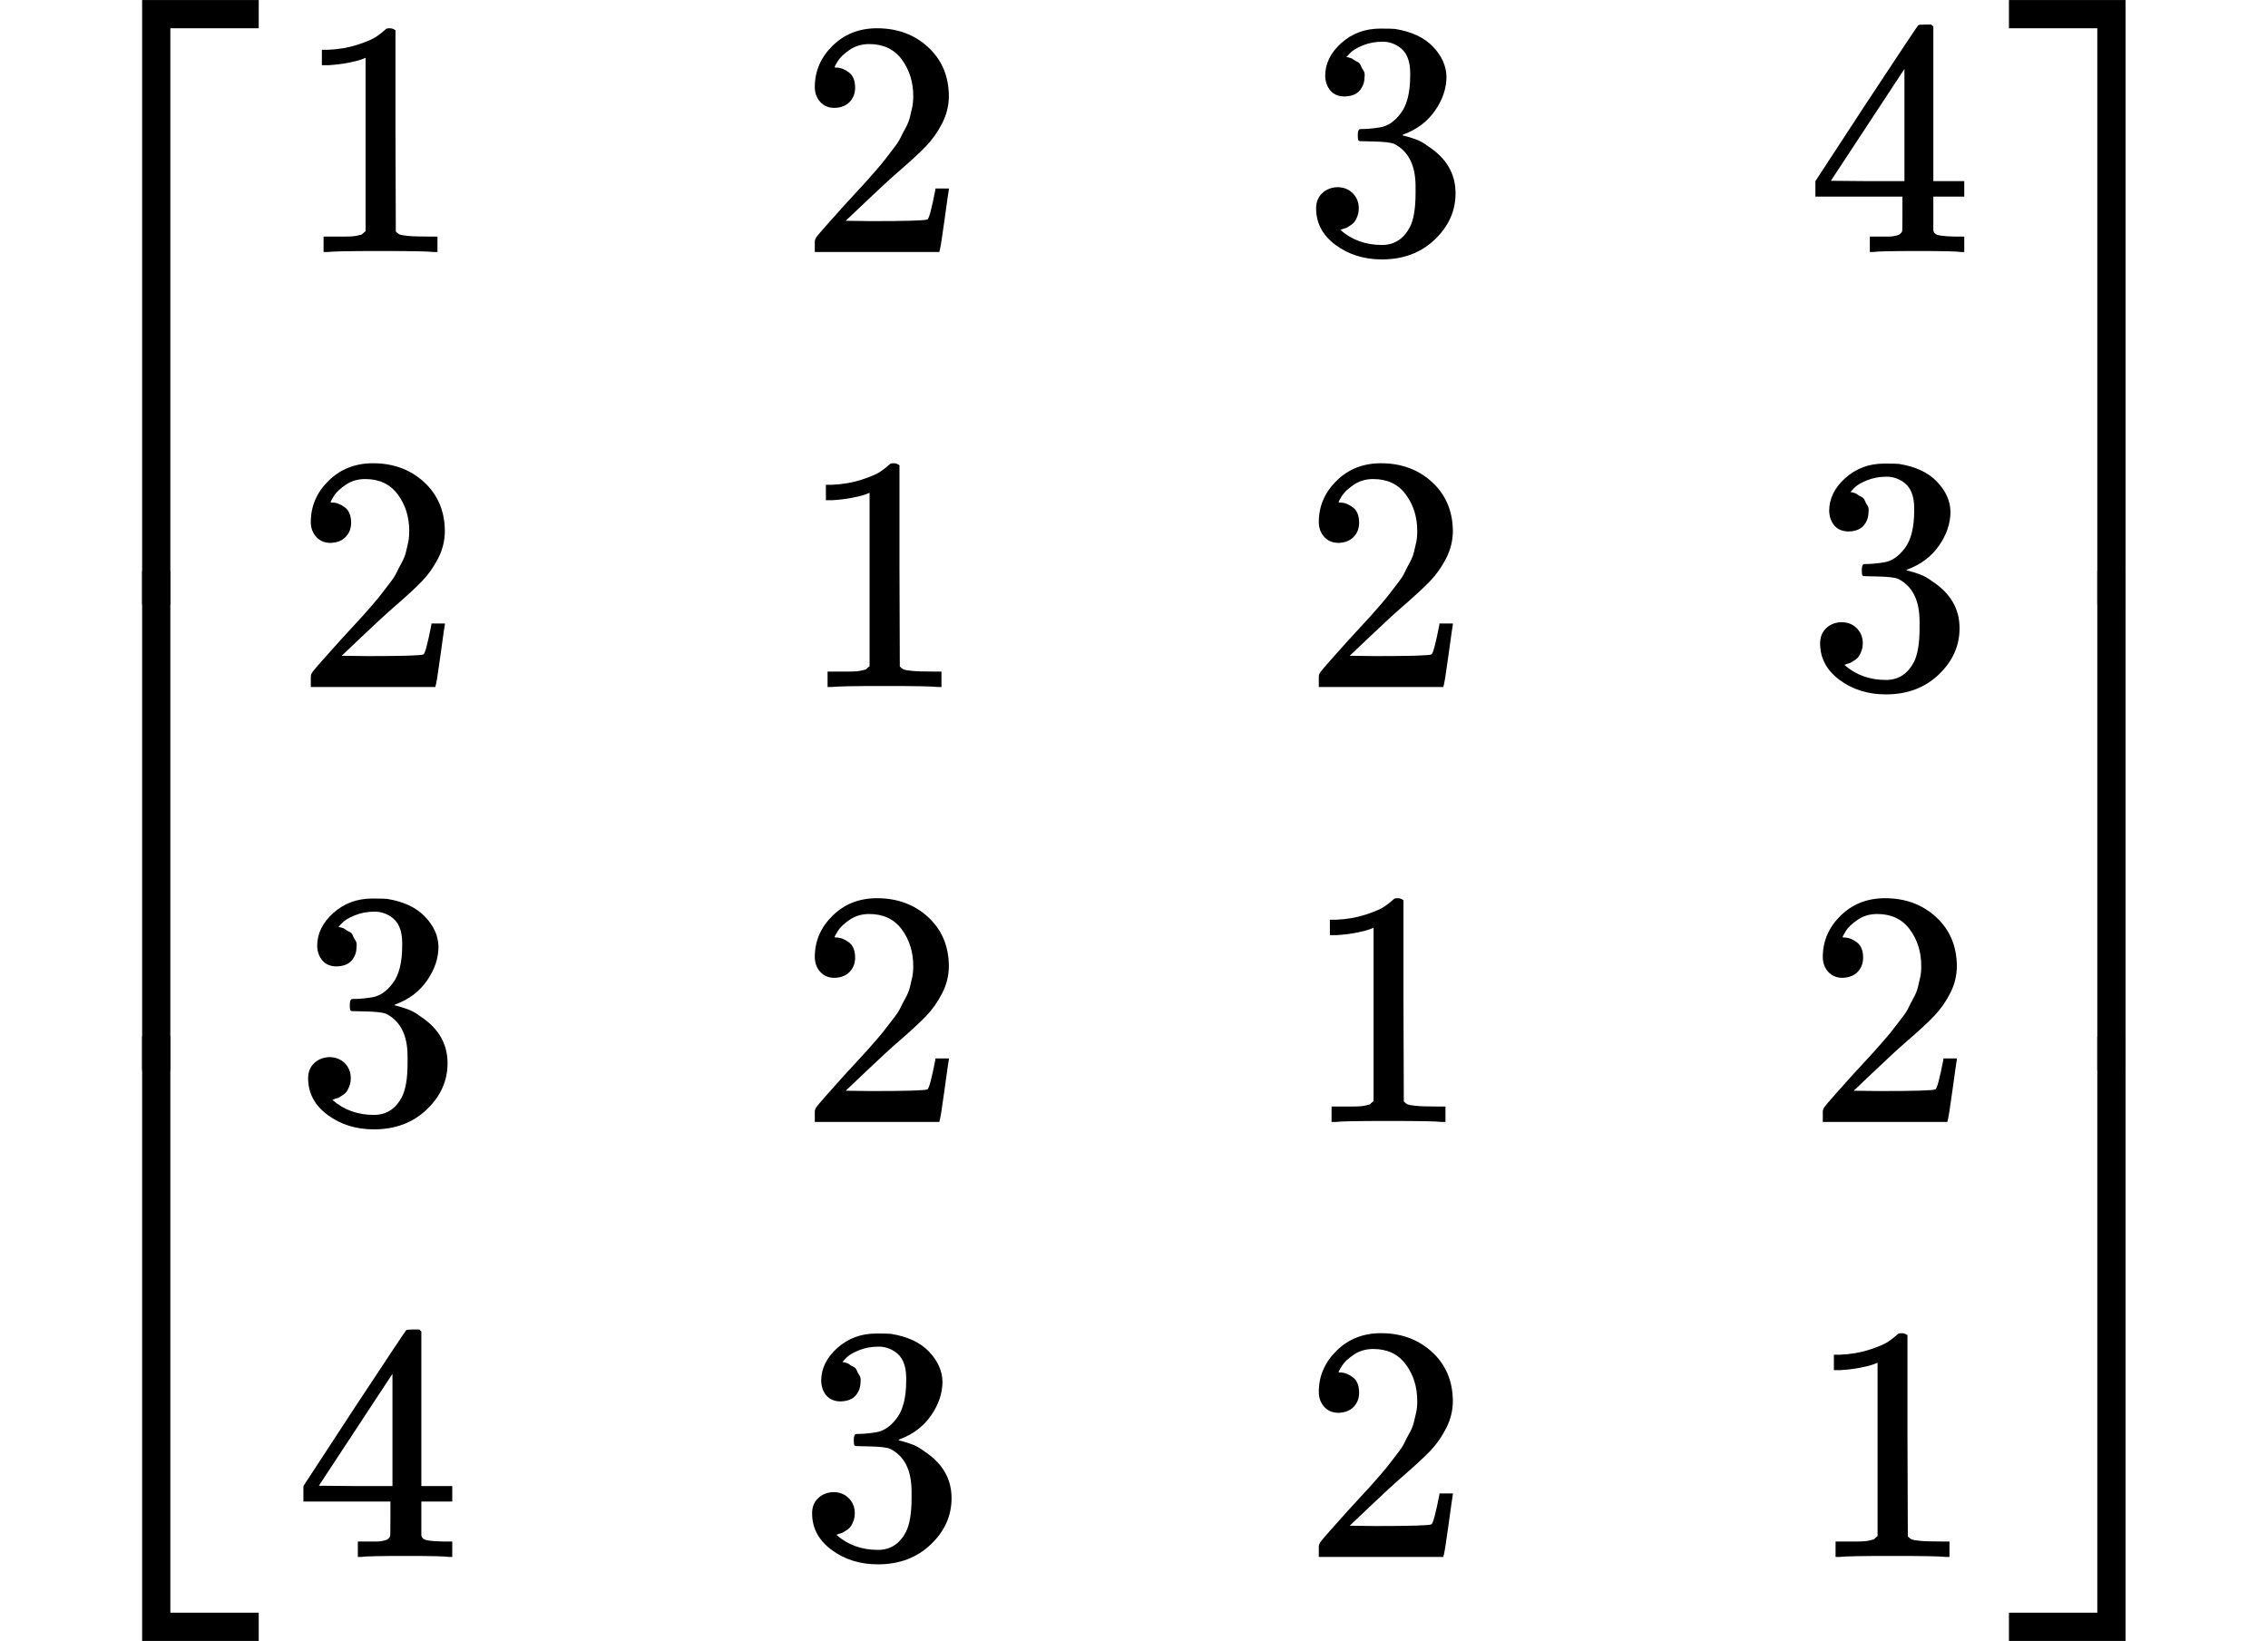 <?xml version="1.0" encoding="UTF-8" standalone="no" ?>
<svg xmlns="http://www.w3.org/2000/svg" width="122.168px" height="88.400px" viewBox="0 -2692 6750 4884" xmlns:xlink="http://www.w3.org/1999/xlink" style=""><defs><path id="MJX-23-TEX-S4-23A1" d="M319 -645V1154H666V1070H403V-645H319Z"></path><path id="MJX-23-TEX-S4-23A3" d="M319 -644V1155H403V-560H666V-644H319Z"></path><path id="MJX-23-TEX-S4-23A2" d="M319 0V602H403V0H319Z"></path><path id="MJX-23-TEX-N-31" d="M213 578L200 573Q186 568 160 563T102 556H83V602H102Q149 604 189 617T245 641T273 663Q275 666 285 666Q294 666 302 660V361L303 61Q310 54 315 52T339 48T401 46H427V0H416Q395 3 257 3Q121 3 100 0H88V46H114Q136 46 152 46T177 47T193 50T201 52T207 57T213 61V578Z"></path><path id="MJX-23-TEX-N-32" d="M109 429Q82 429 66 447T50 491Q50 562 103 614T235 666Q326 666 387 610T449 465Q449 422 429 383T381 315T301 241Q265 210 201 149L142 93L218 92Q375 92 385 97Q392 99 409 186V189H449V186Q448 183 436 95T421 3V0H50V19V31Q50 38 56 46T86 81Q115 113 136 137Q145 147 170 174T204 211T233 244T261 278T284 308T305 340T320 369T333 401T340 431T343 464Q343 527 309 573T212 619Q179 619 154 602T119 569T109 550Q109 549 114 549Q132 549 151 535T170 489Q170 464 154 447T109 429Z"></path><path id="MJX-23-TEX-N-33" d="M127 463Q100 463 85 480T69 524Q69 579 117 622T233 665Q268 665 277 664Q351 652 390 611T430 522Q430 470 396 421T302 350L299 348Q299 347 308 345T337 336T375 315Q457 262 457 175Q457 96 395 37T238 -22Q158 -22 100 21T42 130Q42 158 60 175T105 193Q133 193 151 175T169 130Q169 119 166 110T159 94T148 82T136 74T126 70T118 67L114 66Q165 21 238 21Q293 21 321 74Q338 107 338 175V195Q338 290 274 322Q259 328 213 329L171 330L168 332Q166 335 166 348Q166 366 174 366Q202 366 232 371Q266 376 294 413T322 525V533Q322 590 287 612Q265 626 240 626Q208 626 181 615T143 592T132 580H135Q138 579 143 578T153 573T165 566T175 555T183 540T186 520Q186 498 172 481T127 463Z"></path><path id="MJX-23-TEX-N-34" d="M462 0Q444 3 333 3Q217 3 199 0H190V46H221Q241 46 248 46T265 48T279 53T286 61Q287 63 287 115V165H28V211L179 442Q332 674 334 675Q336 677 355 677H373L379 671V211H471V165H379V114Q379 73 379 66T385 54Q393 47 442 46H471V0H462ZM293 211V545L74 212L183 211H293Z"></path><path id="MJX-23-TEX-S4-23A4" d="M0 1070V1154H347V-645H263V1070H0Z"></path><path id="MJX-23-TEX-S4-23A6" d="M263 -560V1155H347V-644H0V-560H263Z"></path><path id="MJX-23-TEX-S4-23A5" d="M263 0V602H347V0H263Z"></path></defs><g stroke="currentColor" fill="currentColor" stroke-width="0" transform="matrix(1 0 0 -1 0 0)"><g data-mml-node="math"><g data-mml-node="mrow"><g data-mml-node="mo"><use xlink:href="#MJX-23-TEX-S4-23A1" transform="translate(104, 1538)"></use><use xlink:href="#MJX-23-TEX-S4-23A3" transform="translate(104, -1548)"></use><svg width="667" height="1486" y="-493" x="104" viewBox="0 371.5 667 1486"><use xlink:href="#MJX-23-TEX-S4-23A2" transform="scale(1, 3.703)"></use></svg></g><g data-mml-node="mtable" transform="translate(875, 0)"><g data-mml-node="mtr" transform="translate(0, 1942)"><g data-mml-node="mtd"><g data-mml-node="mn"><use xlink:href="#MJX-23-TEX-N-31"></use></g></g><g data-mml-node="mtd" transform="translate(1500, 0)"><g data-mml-node="mn"><use xlink:href="#MJX-23-TEX-N-32"></use></g></g><g data-mml-node="mtd" transform="translate(3000, 0)"><g data-mml-node="mn"><use xlink:href="#MJX-23-TEX-N-33"></use></g></g><g data-mml-node="mtd" transform="translate(4500, 0)"><g data-mml-node="mn"><use xlink:href="#MJX-23-TEX-N-34"></use></g></g></g><g data-mml-node="mtr" transform="translate(0, 647.3)"><g data-mml-node="mtd"><g data-mml-node="mn"><use xlink:href="#MJX-23-TEX-N-32"></use></g></g><g data-mml-node="mtd" transform="translate(1500, 0)"><g data-mml-node="mn"><use xlink:href="#MJX-23-TEX-N-31"></use></g></g><g data-mml-node="mtd" transform="translate(3000, 0)"><g data-mml-node="mn"><use xlink:href="#MJX-23-TEX-N-32"></use></g></g><g data-mml-node="mtd" transform="translate(4500, 0)"><g data-mml-node="mn"><use xlink:href="#MJX-23-TEX-N-33"></use></g></g></g><g data-mml-node="mtr" transform="translate(0, -647.3)"><g data-mml-node="mtd"><g data-mml-node="mn"><use xlink:href="#MJX-23-TEX-N-33"></use></g></g><g data-mml-node="mtd" transform="translate(1500, 0)"><g data-mml-node="mn"><use xlink:href="#MJX-23-TEX-N-32"></use></g></g><g data-mml-node="mtd" transform="translate(3000, 0)"><g data-mml-node="mn"><use xlink:href="#MJX-23-TEX-N-31"></use></g></g><g data-mml-node="mtd" transform="translate(4500, 0)"><g data-mml-node="mn"><use xlink:href="#MJX-23-TEX-N-32"></use></g></g></g><g data-mml-node="mtr" transform="translate(0, -1942)"><g data-mml-node="mtd"><g data-mml-node="mn"><use xlink:href="#MJX-23-TEX-N-34"></use></g></g><g data-mml-node="mtd" transform="translate(1500, 0)"><g data-mml-node="mn"><use xlink:href="#MJX-23-TEX-N-33"></use></g></g><g data-mml-node="mtd" transform="translate(3000, 0)"><g data-mml-node="mn"><use xlink:href="#MJX-23-TEX-N-32"></use></g></g><g data-mml-node="mtd" transform="translate(4500, 0)"><g data-mml-node="mn"><use xlink:href="#MJX-23-TEX-N-31"></use></g></g></g></g><g data-mml-node="mo" transform="translate(5875, 0)"><use xlink:href="#MJX-23-TEX-S4-23A4" transform="translate(104, 1538)"></use><use xlink:href="#MJX-23-TEX-S4-23A6" transform="translate(104, -1548)"></use><svg width="667" height="1486" y="-493" x="104" viewBox="0 371.5 667 1486"><use xlink:href="#MJX-23-TEX-S4-23A5" transform="scale(1, 3.703)"></use></svg></g></g></g></g></svg>